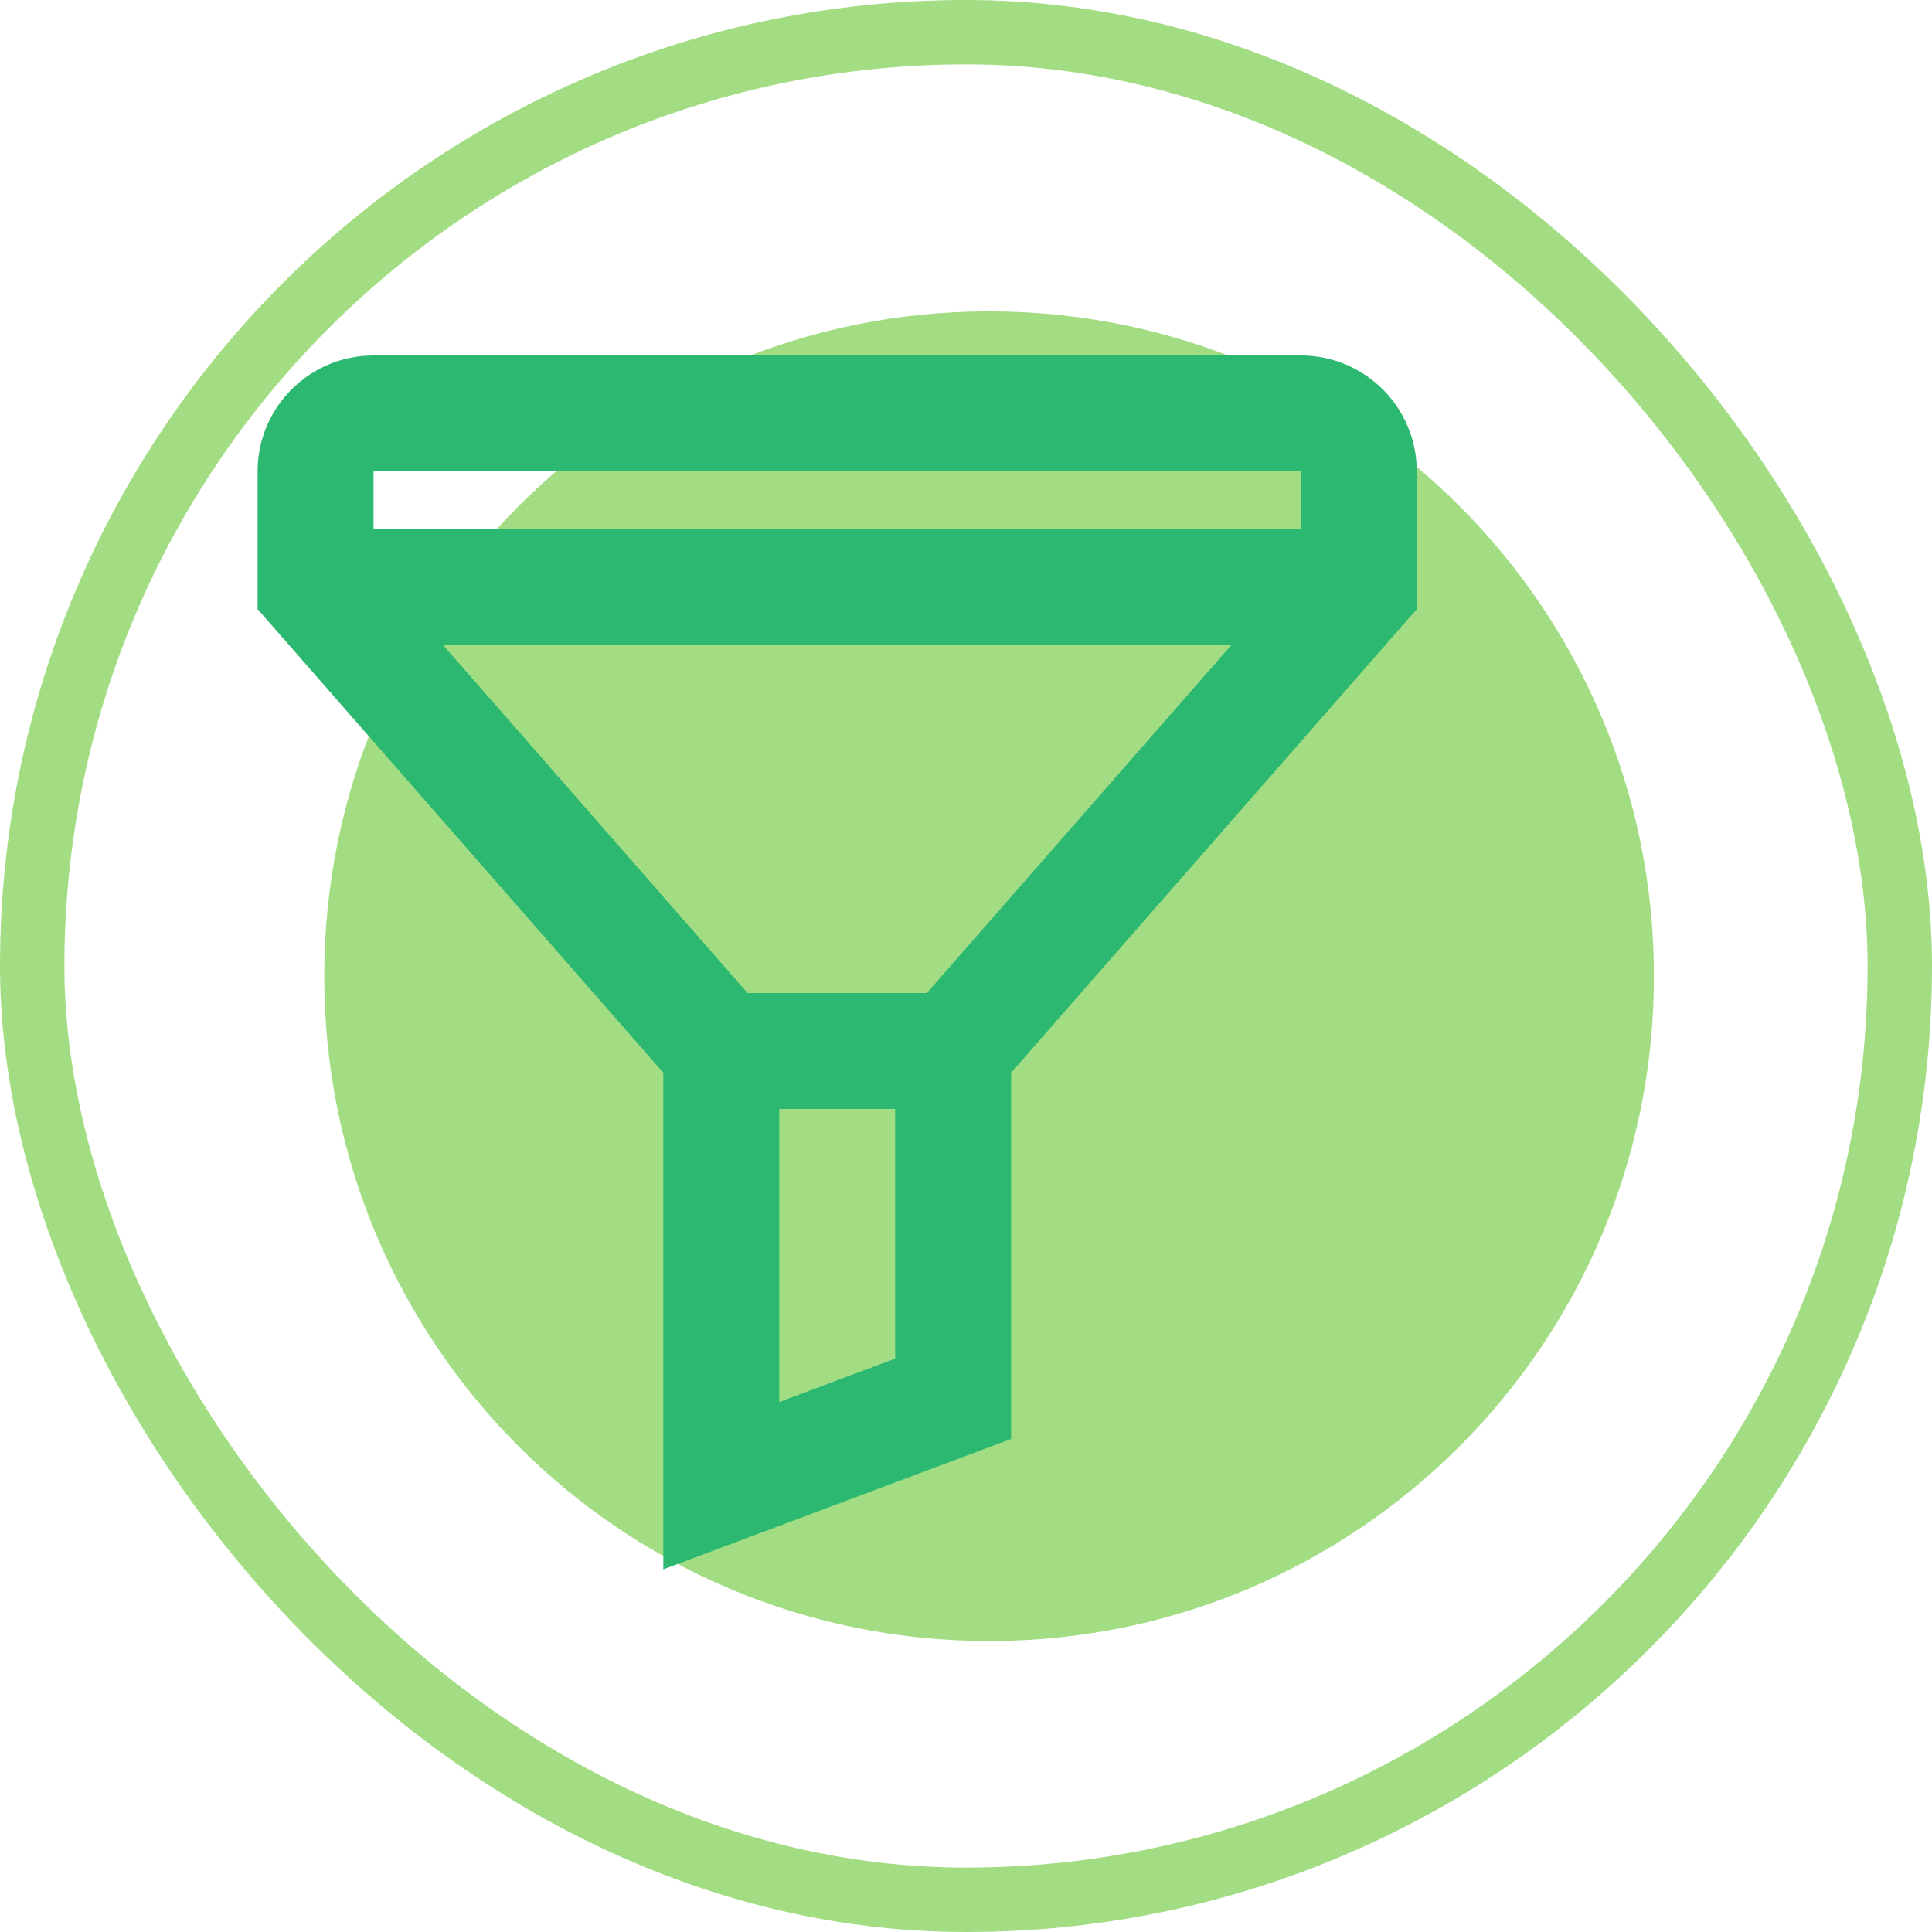 <svg width="30" height="30" viewBox="0 0 30 30" fill="none" xmlns="http://www.w3.org/2000/svg">
<path fill-rule="evenodd" clip-rule="evenodd" d="M15.358 25.482C9.65 25.482 5.035 20.868 5.035 15.159C5.035 9.45 9.65 4.835 15.358 4.835C21.068 4.835 25.682 9.45 25.682 15.159C25.682 20.868 21.068 25.482 15.358 25.482Z" fill="#A2DD83"/>
<path fill-rule="evenodd" clip-rule="evenodd" d="M4 9.458L10.3 16.658V24.369L15.7 22.344V16.658L22 9.458V7.32C22 6.326 21.194 5.52 20.2 5.52H5.8C4.806 5.52 4 6.326 4 7.32V9.458ZM20.2 7.32V8.22H5.8V7.32H20.2ZM6.883 10.02H19.117L14.392 15.42H11.608L6.883 10.02ZM12.1 17.22V21.771L13.9 21.096V17.22H12.1Z" fill="#2DB872"/>
<rect x="0.5" y="0.5" width="29" height="29" rx="14.5" stroke="#A2DD83"/>
</svg>
